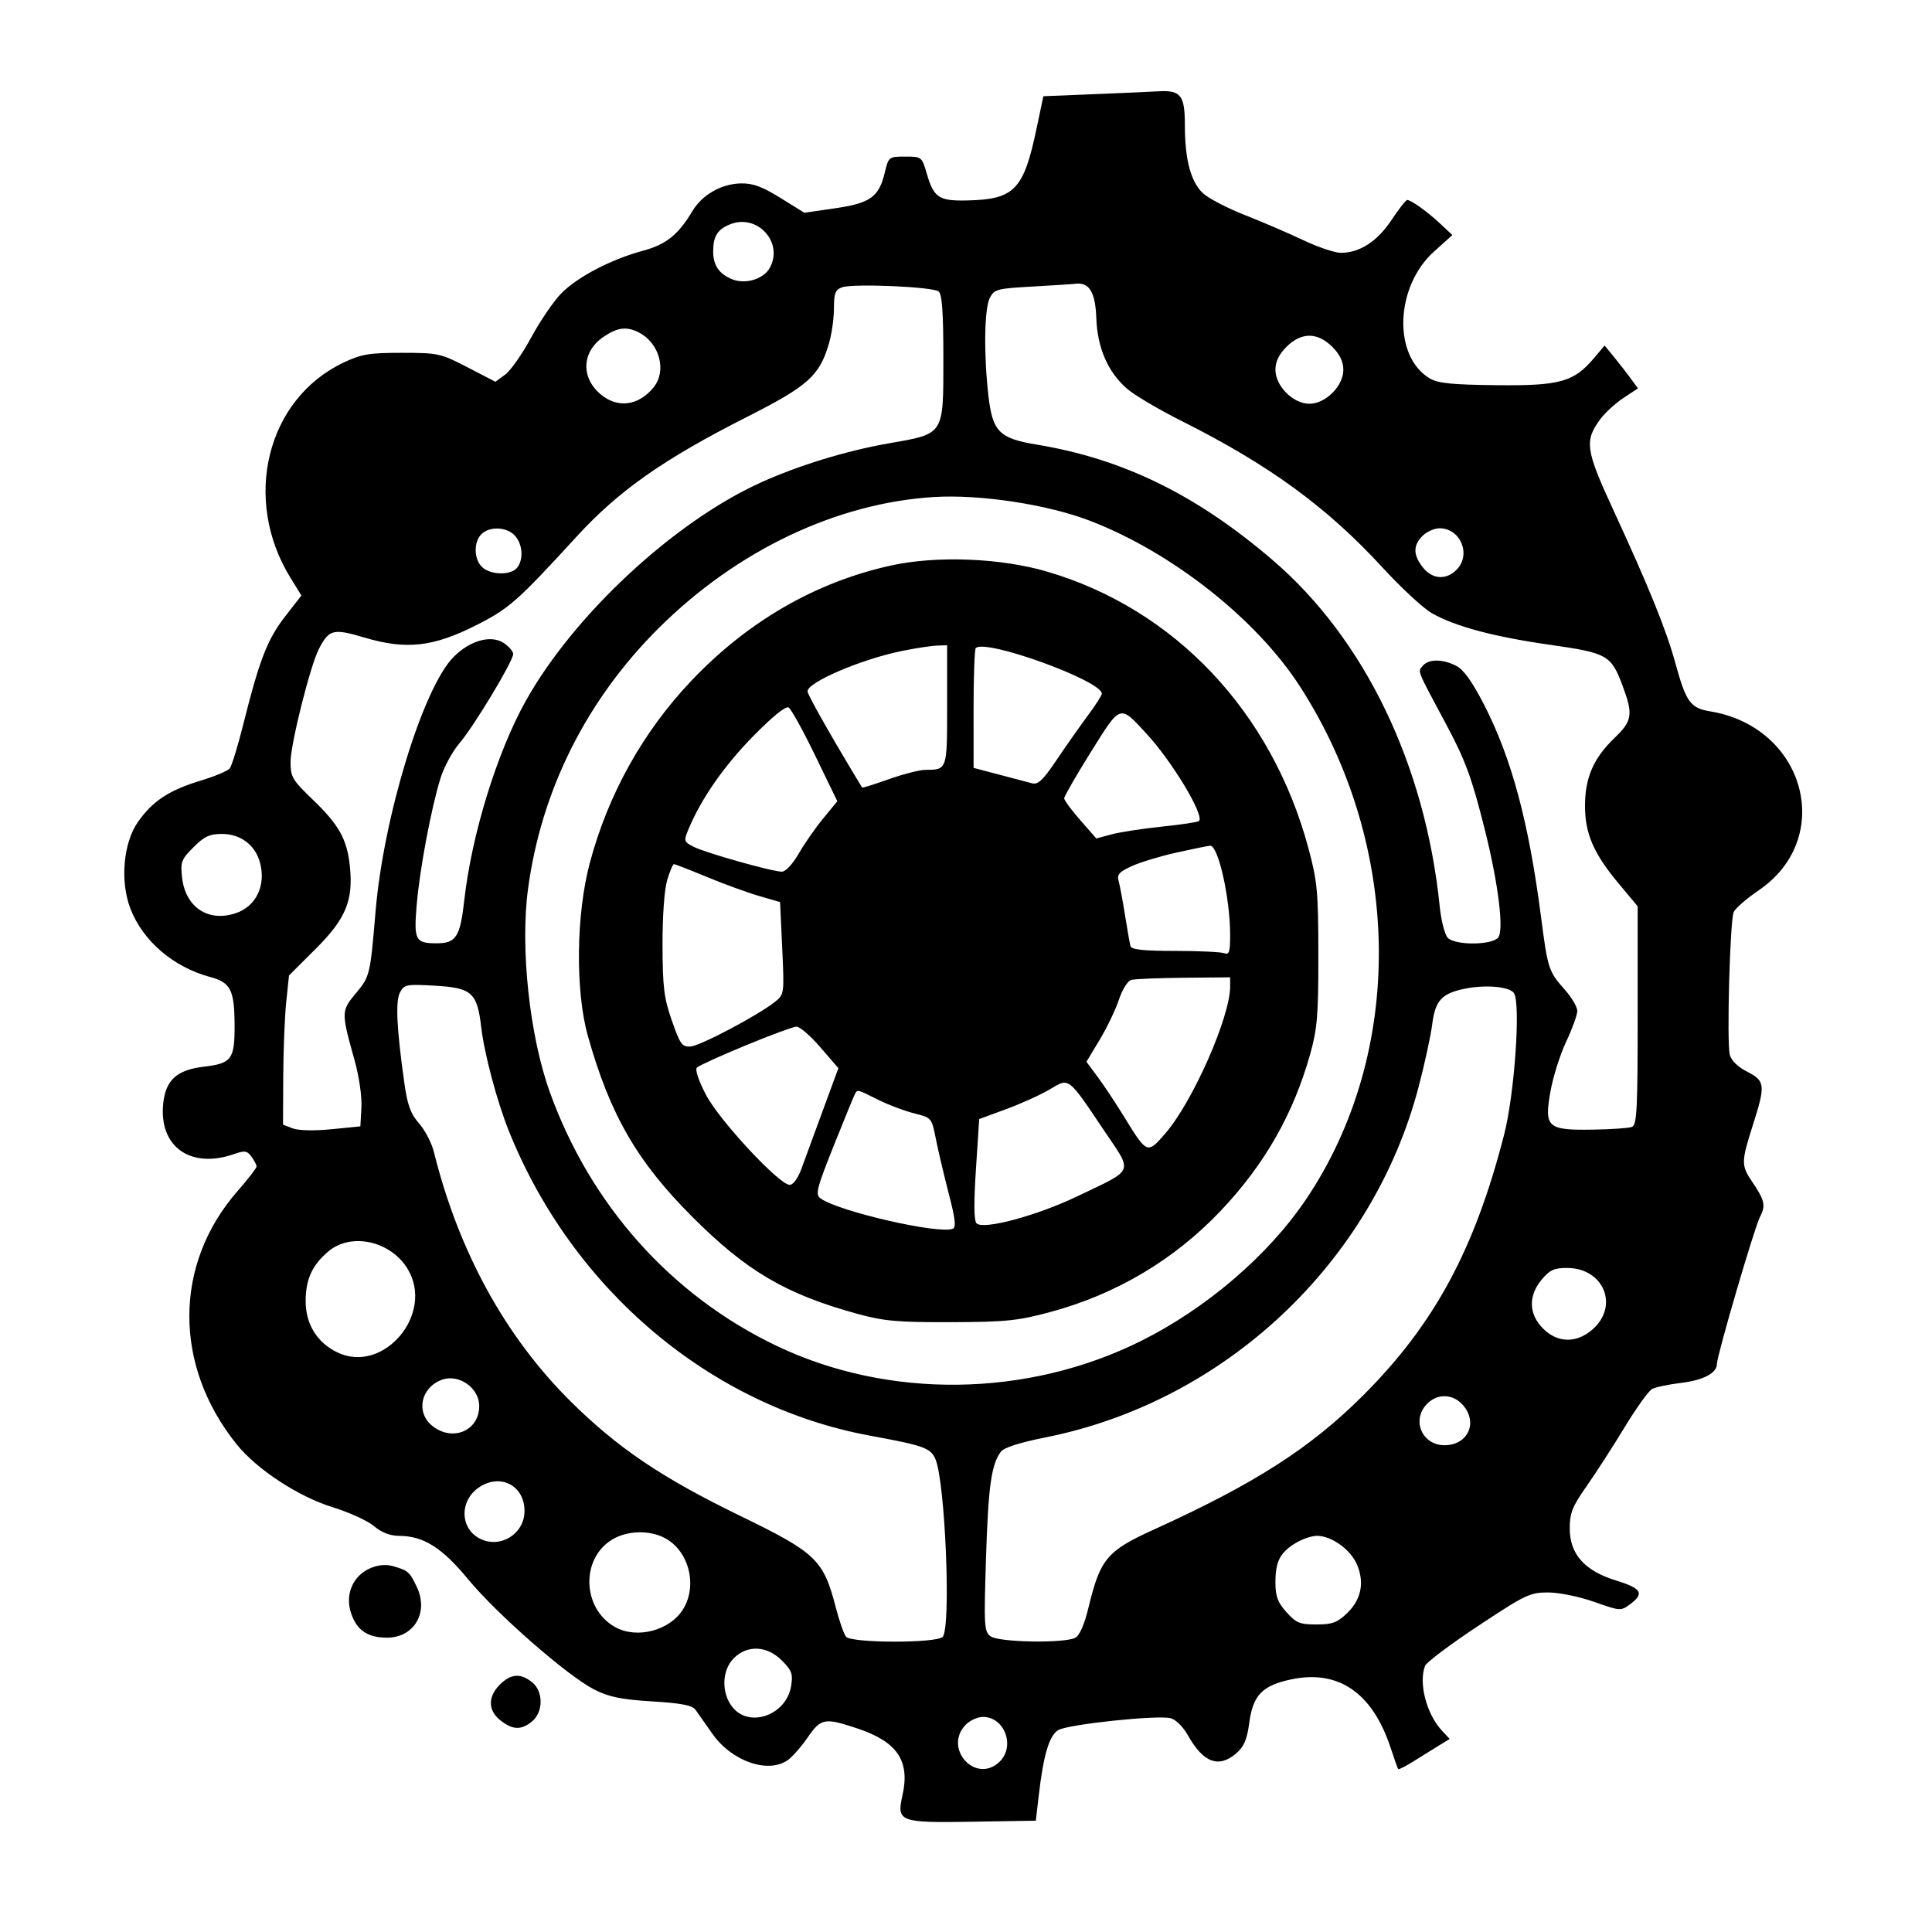 <svg xmlns="http://www.w3.org/2000/svg" width="512" height="512" viewBox="0 0 512 512" version="1.1">
	<path d="M 290.002 24.956 L 276.504 25.500 274.714 34 C 271.274 50.342, 268.860 52.843, 256.260 53.123 C 248.850 53.287, 247.460 52.371, 245.638 46.122 C 244.300 41.532, 244.260 41.500, 239.895 41.500 C 235.552 41.500, 235.488 41.551, 234.475 45.747 C 232.914 52.219, 230.664 53.833, 221.297 55.198 L 213.161 56.384 206.831 52.454 C 201.990 49.449, 199.526 48.543, 196.361 48.605 C 191.170 48.707, 186.096 51.601, 183.500 55.941 C 179.745 62.216, 176.528 64.796, 170.398 66.446 C 161.969 68.715, 152.978 73.414, 148.719 77.776 C 146.700 79.844, 143.124 85.090, 140.774 89.435 C 138.423 93.779, 135.328 98.197, 133.896 99.253 L 131.292 101.172 123.896 97.339 C 116.768 93.645, 116.138 93.506, 106.500 93.503 C 97.790 93.500, 95.791 93.836, 91 96.109 C 70.675 105.752, 64.137 132.249, 76.946 153.067 L 79.870 157.818 75.507 163.436 C 70.869 169.409, 68.710 174.993, 64.463 191.993 C 63.022 197.764, 61.403 203.015, 60.865 203.662 C 60.328 204.309, 56.850 205.762, 53.136 206.890 C 44.781 209.428, 40.453 212.280, 36.567 217.808 C 32.677 223.343, 31.778 233.512, 34.540 240.744 C 37.828 249.353, 45.904 256.281, 55.739 258.930 C 61.135 260.383, 62.131 262.357, 62.167 271.679 C 62.203 280.725, 61.404 281.809, 54.067 282.679 C 46.920 283.525, 43.963 286.152, 43.273 292.266 C 41.975 303.788, 50.396 309.895, 62.004 305.849 C 64.867 304.851, 65.485 304.943, 66.653 306.540 C 67.394 307.553, 68 308.720, 68 309.133 C 68 309.546, 65.727 312.481, 62.949 315.656 C 45.992 335.034, 45.912 361.908, 62.750 382.799 C 68.103 389.442, 79.142 396.661, 88.198 399.442 C 92.505 400.765, 97.407 403.006, 99.091 404.424 C 101.147 406.153, 103.361 407.007, 105.827 407.022 C 112.266 407.060, 117.163 410.153, 124.076 418.546 C 131.659 427.753, 150.420 444.153, 157.456 447.726 C 161.399 449.728, 164.533 450.374, 172.797 450.886 C 180.693 451.375, 183.460 451.917, 184.341 453.148 C 184.979 454.038, 186.972 456.870, 188.770 459.441 C 193.878 466.743, 203.520 470.126, 208.760 466.456 C 209.973 465.606, 212.345 462.906, 214.031 460.456 C 217.559 455.328, 218.531 455.153, 227.282 458.079 C 237.812 461.600, 241.213 466.667, 239.163 475.778 C 237.579 482.816, 238.323 483.095, 257.845 482.774 L 274.500 482.500 275.318 475.500 C 276.539 465.056, 278.050 460.009, 280.401 458.514 C 282.809 456.984, 306.660 454.447, 310.224 455.341 C 311.600 455.687, 313.543 457.621, 314.851 459.949 C 318.883 467.123, 322.978 468.644, 327.587 464.678 C 329.690 462.870, 330.463 461.048, 331.089 456.428 C 332.062 449.237, 334.521 446.697, 342.085 445.075 C 354.732 442.363, 363.775 448.610, 368.603 463.395 C 369.519 466.203, 370.393 468.646, 370.543 468.825 C 370.693 469.004, 372.545 468.061, 374.658 466.731 C 376.771 465.401, 379.780 463.529, 381.344 462.571 L 384.189 460.830 382.142 458.651 C 378.053 454.299, 375.895 446.043, 377.651 441.468 C 378.009 440.535, 384.343 435.773, 391.727 430.886 C 404.313 422.555, 405.475 422.001, 410.326 422.021 C 413.230 422.033, 418.571 423.129, 422.500 424.519 C 429.372 426.951, 429.546 426.962, 432 425.140 C 435.838 422.291, 435.046 420.932, 428.348 418.876 C 419.945 416.297, 416 411.888, 416 405.077 C 416 400.949, 416.666 399.274, 420.462 393.862 C 422.916 390.363, 427.450 383.335, 430.536 378.245 C 433.623 373.155, 436.903 368.588, 437.824 368.097 C 438.746 367.605, 442.200 366.878, 445.500 366.482 C 451.402 365.773, 455 363.874, 455 361.468 C 455 359.262, 464.914 325.395, 466.395 322.540 C 467.992 319.462, 467.692 318.116, 464.298 313.110 C 461.419 308.865, 461.432 307.854, 464.487 298.288 C 467.920 287.539, 467.808 286.453, 463.016 284.008 C 460.530 282.740, 458.800 281.050, 458.415 279.516 C 457.571 276.156, 458.453 243.939, 459.450 241.702 C 459.890 240.713, 462.857 238.134, 466.043 235.971 C 486.408 222.141, 478.439 192.672, 453.211 188.517 C 447.982 187.656, 446.810 186.037, 444.011 175.800 C 441.592 166.952, 436.987 155.586, 427.493 135.029 C 420.186 119.208, 419.849 116.828, 424.104 111.074 C 425.340 109.401, 428.090 106.882, 430.215 105.476 L 434.079 102.919 432.090 100.210 C 430.997 98.719, 429.008 96.164, 427.671 94.531 L 425.239 91.562 422.494 94.825 C 417.100 101.235, 413.453 102.258, 396.645 102.081 C 384.849 101.956, 381.096 101.579, 378.933 100.301 C 369.070 94.475, 369.677 75.971, 380.037 66.657 L 384.894 62.290 381.697 59.296 C 378.282 56.098, 373.963 53, 372.919 53 C 372.569 53, 370.687 55.403, 368.737 58.341 C 364.987 63.989, 360.322 67, 355.321 67 C 353.738 67, 349.306 65.509, 345.472 63.687 C 341.637 61.865, 334.675 58.871, 330 57.034 C 325.325 55.198, 320.305 52.595, 318.844 51.251 C 315.580 48.247, 314 42.323, 314 33.092 C 314 25.187, 312.901 23.828, 306.816 24.206 C 304.992 24.319, 297.426 24.656, 290.002 24.956 M 193.329 59.504 C 190.093 60.864, 189 62.668, 189 66.648 C 189 70.294, 190.536 72.565, 193.962 73.984 C 197.518 75.457, 202.408 73.974, 204.038 70.929 C 207.697 64.091, 200.551 56.467, 193.329 59.504 M 223.128 76.148 C 221.356 76.804, 221 77.751, 221 81.809 C 221 84.489, 220.383 88.733, 219.628 91.239 C 217.098 99.647, 214.087 102.319, 197.908 110.514 C 175.781 121.722, 163.981 130.012, 152.822 142.192 C 137.001 159.459, 134.906 161.302, 126 165.787 C 114.755 171.449, 107.601 172.231, 96.684 168.990 C 88.278 166.494, 87.210 166.759, 84.498 172.005 C 82.220 176.409, 77.003 197.199, 77.002 201.878 C 77 205.910, 77.462 206.699, 82.855 211.878 C 89.845 218.590, 91.982 222.425, 92.721 229.587 C 93.658 238.668, 91.657 243.484, 83.614 251.500 L 76.590 258.500 75.857 265.500 C 75.454 269.350, 75.096 278.249, 75.062 285.275 L 75 298.050 77.589 299.034 C 79.139 299.623, 83.252 299.713, 87.839 299.259 L 95.500 298.500 95.781 293.500 C 95.943 290.626, 95.172 285.311, 93.969 281 C 90.394 268.193, 90.400 267.908, 94.343 263.188 C 98.018 258.789, 98.103 258.432, 99.530 241.500 C 101.638 216.483, 112.059 182.433, 120.136 174.172 C 124.439 169.771, 130.077 168.165, 133.455 170.378 C 134.855 171.296, 136 172.621, 136 173.324 C 136 175.217, 125.587 192.496, 121.733 196.998 C 119.899 199.141, 117.656 203.281, 116.749 206.197 C 114.272 214.157, 111.213 230.437, 110.423 239.855 C 109.647 249.123, 110.070 249.957, 115.559 249.985 C 120.870 250.011, 121.935 248.378, 123.048 238.500 C 125.008 221.093, 131.759 199.259, 139.388 185.648 C 152.141 162.895, 178.633 138.296, 201.595 127.884 C 211.607 123.345, 224.274 119.464, 235.500 117.498 C 250.356 114.896, 250 115.449, 250 94.948 C 250 82.788, 249.660 77.972, 248.750 77.241 C 247.186 75.985, 226.011 75.082, 223.128 76.148 M 273.526 75.944 C 264.148 76.467, 263.476 76.650, 262.290 79 C 260.840 81.875, 260.683 93.998, 261.953 104.973 C 263.041 114.380, 264.828 116.183, 274.674 117.809 C 297.632 121.601, 317.040 131.094, 337.258 148.423 C 361.659 169.337, 377.724 202.661, 381.552 240.300 C 381.933 244.048, 382.895 247.752, 383.693 248.550 C 385.705 250.563, 395.336 250.504, 397.025 248.470 C 398.606 246.565, 397.092 234.259, 393.524 220 C 390.064 206.174, 388.348 201.489, 383.272 192 C 375.311 177.120, 375.694 178.074, 377.031 176.463 C 378.582 174.594, 382.314 174.594, 385.930 176.464 C 387.885 177.475, 390.156 180.644, 393.276 186.714 C 400.598 200.957, 405.128 217.832, 408.392 243.018 C 410.173 256.764, 410.395 257.443, 414.667 262.253 C 416.500 264.317, 418 266.864, 418 267.913 C 418 268.962, 416.683 272.605, 415.073 276.009 C 413.463 279.413, 411.588 285.324, 410.905 289.145 C 409.184 298.776, 410.021 299.546, 422.023 299.366 C 426.935 299.292, 431.640 298.969, 432.477 298.647 C 433.792 298.142, 434 294.117, 434 269.119 L 434 240.175 428.995 234.185 C 422.305 226.178, 420.044 220.954, 420.044 213.500 C 420.044 206.101, 422.322 200.881, 427.881 195.547 C 432.596 191.022, 432.849 189.345, 429.979 181.674 C 426.962 173.609, 425.952 173.041, 410.798 170.884 C 395.819 168.752, 385.457 165.972, 379.377 162.451 C 377.109 161.138, 371.272 155.727, 366.406 150.426 C 351.707 134.413, 336.364 123.218, 313.187 111.594 C 307.099 108.540, 300.547 104.663, 298.627 102.977 C 293.570 98.537, 290.814 92.174, 290.533 84.291 C 290.290 77.457, 288.659 74.746, 285.059 75.194 C 284.201 75.300, 279.012 75.638, 273.526 75.944 M 159.967 89.250 C 154.185 93.158, 153.834 100, 159.186 104.503 C 163.687 108.291, 169.244 107.551, 173.228 102.633 C 176.764 98.267, 174.783 90.913, 169.316 88.117 C 166.067 86.456, 163.671 86.746, 159.967 89.250 M 340.923 91.923 C 338.928 93.918, 338 95.848, 338 98 C 338 102.302, 342.698 107, 347 107 C 351.302 107, 356 102.302, 356 98 C 356 95.848, 355.072 93.918, 353.077 91.923 C 349.147 87.993, 344.853 87.993, 340.923 91.923 M 247.500 131.717 C 221.706 133.298, 195.337 145.838, 174.670 166.352 C 155.443 185.438, 143.409 209.453, 139.915 235.716 C 137.845 251.272, 140.341 274.477, 145.684 289.350 C 156.424 319.247, 177.750 343.177, 205.572 356.553 C 235.363 370.875, 272.314 370.402, 302.500 355.311 C 319.706 346.710, 335.950 332.799, 345.903 318.143 C 372.427 279.085, 371.854 224.331, 344.476 181.878 C 332.987 164.062, 310.656 146.429, 288.975 138.055 C 277.682 133.693, 259.815 130.963, 247.500 131.717 M 127.571 141.571 C 125.450 143.693, 125.585 148.315, 127.829 150.345 C 130.111 152.410, 135.343 152.497, 137.003 150.497 C 138.794 148.338, 138.539 144.253, 136.470 141.967 C 134.331 139.604, 129.743 139.400, 127.571 141.571 M 377 142 C 374.445 144.555, 374.466 147.052, 377.073 150.365 C 379.563 153.532, 383.209 153.791, 386 151 C 389.961 147.039, 387.081 140, 381.500 140 C 380.125 140, 378.100 140.900, 377 142 M 236 149.891 C 216.079 154.314, 198.179 164.658, 183.249 180.374 C 170.391 193.911, 161.153 210.481, 156.295 228.723 C 152.670 242.332, 152.444 262.588, 155.784 274.500 C 161.640 295.388, 168.811 307.808, 183.500 322.508 C 197.928 336.945, 208.310 343.022, 227.500 348.259 C 234.269 350.106, 238.040 350.434, 252 350.391 C 266.516 350.345, 269.667 350.026, 278.208 347.738 C 295.716 343.046, 311.165 333.884, 323.504 320.873 C 335.139 308.606, 342.810 295.144, 347.253 279.198 C 349.097 272.582, 349.396 268.899, 349.378 253 C 349.360 236.241, 349.112 233.586, 346.748 224.794 C 337.021 188.625, 311.323 161.420, 277.500 151.484 C 265.151 147.857, 248.109 147.202, 236 149.891 M 239 172.516 C 228.176 174.728, 214 180.796, 214 183.218 C 214 184.119, 220.651 195.837, 228.475 208.722 C 228.549 208.843, 231.735 207.840, 235.555 206.493 C 239.375 205.145, 243.701 204.033, 245.168 204.021 C 251.063 203.974, 251 204.158, 251 186.893 L 251 171 248.250 171.094 C 246.738 171.146, 242.575 171.786, 239 172.516 M 258.589 171.744 C 258.265 172.068, 258.002 179.346, 258.005 187.917 L 258.010 203.500 264.755 205.275 C 268.465 206.251, 272.400 207.288, 273.500 207.579 C 275.096 208.002, 276.409 206.758, 280 201.414 C 282.475 197.732, 286.188 192.451, 288.250 189.679 C 290.313 186.907, 292 184.279, 292 183.840 C 292 180.391, 261.121 169.212, 258.589 171.744 M 199.577 195.128 C 191.901 202.947, 185.856 211.622, 182.520 219.607 C 181.144 222.899, 181.182 223.043, 183.801 224.396 C 186.886 225.991, 204.636 230.998, 207.208 230.999 C 208.196 231, 210.065 228.999, 211.644 226.250 C 213.145 223.637, 216.066 219.439, 218.137 216.920 L 221.902 212.340 216.065 200.300 C 212.855 193.677, 209.681 187.921, 209.012 187.507 C 208.236 187.028, 204.824 189.783, 199.577 195.128 M 289.067 199.324 C 285.180 205.550, 282.009 211.063, 282.021 211.573 C 282.032 212.083, 283.951 214.683, 286.286 217.352 L 290.531 222.203 294.582 221.112 C 296.811 220.512, 302.819 219.589, 307.935 219.059 C 313.051 218.530, 317.469 217.865, 317.753 217.581 C 319.235 216.098, 310.665 201.846, 303.837 194.439 C 296.662 186.655, 297.057 186.524, 289.067 199.324 M 51.273 224.527 C 48.034 227.766, 47.788 228.424, 48.257 232.589 C 49.139 240.414, 55.154 244.424, 62.415 242.028 C 67.884 240.223, 70.563 234.624, 68.878 228.521 C 67.599 223.887, 63.717 221, 58.765 221 C 55.561 221, 54.123 221.677, 51.273 224.527 M 311.824 225.932 C 307.603 226.865, 302.284 228.470, 300.005 229.498 C 296.629 231.020, 295.969 231.748, 296.441 233.433 C 296.759 234.570, 297.521 238.650, 298.134 242.500 C 298.748 246.350, 299.404 250.063, 299.593 250.750 C 299.843 251.657, 303.077 252, 311.387 252 C 317.684 252, 323.548 252.273, 324.418 252.607 C 325.741 253.115, 326 252.325, 326 247.791 C 326 238, 322.827 223.902, 320.672 224.117 C 320.028 224.182, 316.046 224.998, 311.824 225.932 M 176.809 233.250 C 176.056 235.772, 175.555 242.787, 175.577 250.500 C 175.609 261.647, 175.963 264.498, 178.057 270.500 C 180.243 276.764, 180.763 277.483, 183 277.334 C 185.594 277.163, 201.022 269.003, 205.375 265.500 C 207.840 263.516, 207.856 263.400, 207.294 251.281 L 206.728 239.063 201.177 237.449 C 198.123 236.561, 191.910 234.297, 187.369 232.418 C 182.828 230.538, 178.880 229, 178.595 229 C 178.310 229, 177.506 230.912, 176.809 233.250 M 299.810 259.678 C 298.854 259.930, 297.425 262.214, 296.522 264.933 C 295.644 267.578, 293.348 272.361, 291.421 275.561 L 287.917 281.379 290.931 285.440 C 292.588 287.673, 295.793 292.513, 298.054 296.195 C 303.986 305.861, 304.076 305.894, 308.897 300.284 C 316.153 291.838, 326 269.478, 326 261.448 L 326 259 313.750 259.116 C 307.012 259.180, 300.739 259.433, 299.810 259.678 M 106.010 262.982 C 104.766 265.305, 105.108 272.488, 107.153 286.987 C 107.986 292.893, 108.811 295.160, 111.062 297.724 C 112.632 299.511, 114.392 302.892, 114.974 305.237 C 121.550 331.722, 133.947 354.304, 151.363 371.523 C 163.736 383.755, 175.445 391.656, 196 401.641 C 216.343 411.523, 218.216 413.315, 221.509 426.044 C 222.427 429.595, 223.644 433.063, 224.212 433.750 C 225.622 435.456, 248.100 435.500, 249.800 433.800 C 252.105 431.495, 250.492 392.368, 247.853 386.576 C 246.547 383.711, 244.745 383.073, 230.655 380.485 C 188.408 372.724, 151.789 341.862, 134.860 299.748 C 131.729 291.960, 128.339 279.227, 127.521 272.185 C 126.462 263.053, 125.047 261.788, 115.265 261.222 C 107.712 260.784, 107.126 260.896, 106.010 262.982 M 388.110 262.033 C 382.033 263.293, 380.334 265.172, 379.542 271.508 C 379.172 274.474, 377.548 281.933, 375.934 288.085 C 363.689 334.756, 324.560 371.483, 277 380.943 C 270.206 382.295, 266.056 383.628, 265.241 384.720 C 262.710 388.112, 261.901 393.895, 261.301 412.899 C 260.728 431.010, 260.810 432.388, 262.535 433.649 C 264.726 435.251, 282.116 435.543, 284.952 434.026 C 286.135 433.393, 287.385 430.505, 288.525 425.776 C 291.556 413.198, 293.426 410.964, 305.507 405.479 C 332.607 393.176, 347.447 383.652, 361.501 369.541 C 380.205 350.763, 390.826 331.048, 398.619 300.643 C 401.383 289.860, 403.042 265.828, 401.205 263.174 C 400.007 261.442, 393.637 260.887, 388.110 262.033 M 197.547 277.069 C 190.973 279.785, 185.187 282.413, 184.689 282.911 C 184.150 283.450, 185.124 286.375, 187.103 290.158 C 190.664 296.963, 206.513 314, 209.282 314 C 210.199 314, 211.468 312.260, 212.382 309.750 C 213.233 307.413, 215.786 300.455, 218.056 294.289 L 222.182 283.078 217.400 277.539 C 214.770 274.492, 211.917 272.030, 211.059 272.066 C 210.202 272.103, 204.121 274.354, 197.547 277.069 M 278.211 288.691 C 275.851 290.098, 270.676 292.445, 266.711 293.907 L 259.500 296.564 258.632 309.864 C 258.047 318.838, 258.102 323.502, 258.801 324.201 C 260.589 325.989, 274.746 322.189, 285.500 317.033 C 300.908 309.646, 300.330 311.100, 292.491 299.447 C 282.924 285.224, 283.409 285.590, 278.211 288.691 M 226.648 289.760 C 226.390 290.179, 223.854 296.347, 221.013 303.468 C 216.409 315.007, 216.021 316.542, 217.442 317.581 C 222.133 321.011, 248.648 327.117, 252.476 325.648 C 253.429 325.282, 253.182 323.081, 251.432 316.334 C 250.172 311.475, 248.637 304.960, 248.021 301.856 C 246.904 296.219, 246.897 296.212, 242.201 295.031 C 239.616 294.381, 235.326 292.758, 232.668 291.425 C 227.238 288.700, 227.294 288.716, 226.648 289.760 M 87.041 331.619 C 82.745 335.233, 81 339.043, 81 344.802 C 81 350.881, 83.980 355.742, 89.307 358.353 C 101.580 364.370, 115.279 348.170, 108.005 336.241 C 103.499 328.850, 93.065 326.550, 87.041 331.619 M 408.589 339.077 C 404.967 343.381, 405.092 348.246, 408.923 352.077 C 412.728 355.882, 417.621 356.032, 421.850 352.473 C 429.186 346.300, 425.140 336.075, 415.339 336.022 C 411.906 336.004, 410.725 336.538, 408.589 339.077 M 117 365.689 C 111.434 367.812, 110.159 374.407, 114.635 377.927 C 120 382.147, 127 379.140, 127 372.616 C 127 367.759, 121.521 363.964, 117 365.689 M 378.039 372.189 C 374.047 376.473, 376.927 383, 382.809 383 C 388.800 383, 391.639 377.353, 387.984 372.707 C 385.319 369.319, 380.925 369.090, 378.039 372.189 M 127.277 393.947 C 121.693 397.396, 121.732 405.146, 127.347 407.838 C 132.726 410.416, 139 406.424, 139 400.422 C 139 393.841, 132.902 390.473, 127.277 393.947 M 162.190 408.026 C 153.801 413.140, 154.308 426.409, 163.077 431.225 C 168.865 434.404, 177.538 432.101, 181.025 426.460 C 184.946 420.115, 182.539 410.881, 176.094 407.549 C 171.970 405.416, 166.142 405.616, 162.190 408.026 M 343.314 408.950 C 339.198 411.460, 338 413.820, 338 419.418 C 338 423.033, 338.600 424.640, 340.918 427.234 C 343.479 430.100, 344.450 430.500, 348.852 430.500 C 353.035 430.500, 354.376 430.014, 356.922 427.575 C 360.720 423.936, 361.655 419.504, 359.641 414.684 C 357.963 410.667, 352.890 407.007, 349 407.007 C 347.625 407.007, 345.066 407.882, 343.314 408.950 M 98.235 415.543 C 93.680 417.458, 91.468 422.280, 92.920 427.126 C 94.350 431.899, 97.292 434, 102.548 434 C 109.736 434, 113.671 427.324, 110.466 420.569 C 108.564 416.560, 108.135 416.186, 104.138 415.040 C 102.353 414.528, 100.217 414.710, 98.235 415.543 M 194.455 439.455 C 191.290 442.619, 191.113 448.603, 194.073 452.365 C 198.553 458.061, 208.426 454.533, 209.657 446.796 C 210.166 443.596, 209.832 442.679, 207.200 440.046 C 203.254 436.100, 198.050 435.859, 194.455 439.455 M 132.455 446.455 C 129.231 449.678, 129.300 453.305, 132.635 455.927 C 135.856 458.462, 138.103 458.547, 140.949 456.242 C 143.997 453.774, 144.048 448.267, 141.046 445.836 C 137.967 443.343, 135.380 443.529, 132.455 446.455 M 256 457 C 249.833 463.167, 258.440 472.897, 264.811 466.961 C 269.153 462.916, 266.300 455, 260.500 455 C 259.125 455, 257.100 455.900, 256 457" stroke="none" fill="black" fill-rule="evenodd"/>
</svg>
